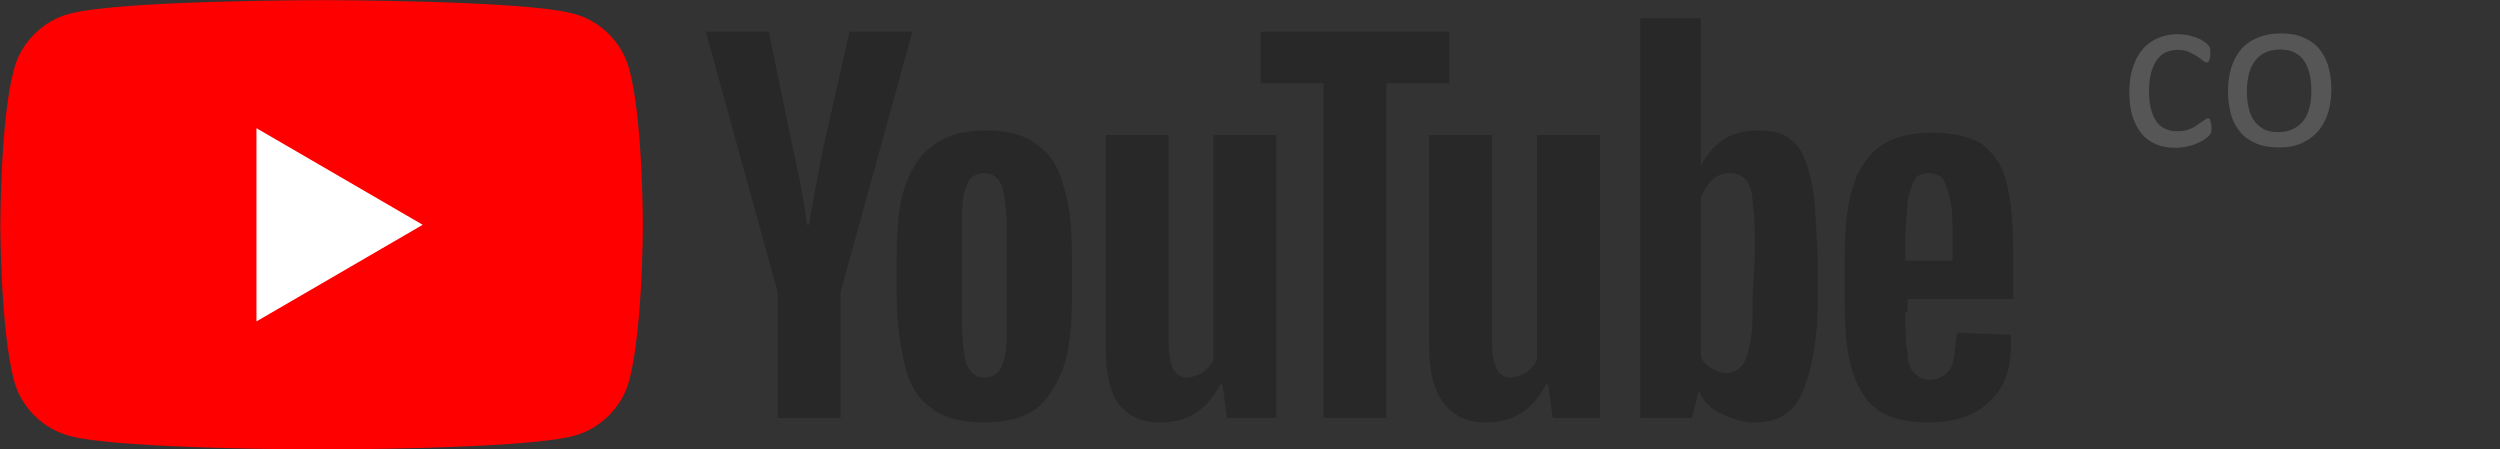 <?xml version="1.0" encoding="utf-8"?>
<!-- Generator: Adobe Illustrator 28.0.0, SVG Export Plug-In . SVG Version: 6.00 Build 0)  -->
<svg version="1.1" id="Capa_1" xmlns="http://www.w3.org/2000/svg" xmlns:xlink="http://www.w3.org/1999/xlink" x="0px" y="0px"
	 viewBox="0 0 636 114.3" style="enable-background:new 0 0 636 114.3;" xml:space="preserve">
<rect x="0" y="0" width="636" height="114.3" fill="#333333" stroke="none"/>
<style type="text/css">
	.st0{fill:#FF0000;}
	.st1{fill:#FFFFFF;}
	.st2{fill:#282828;}
	.st3{fill:#565656;}
</style>
<g transform="matrix(5.715, 0, 0, 5.715, 409.289, 277.787)">
	<g>
		<path class="st0" d="M-43.6-45.5c-0.3-1.2-1.3-2.2-2.5-2.5c-2.2-0.6-11.2-0.6-11.2-0.6s-8.9,0-11.2,0.6c-1.2,0.3-2.2,1.3-2.5,2.5
			c-0.6,2.2-0.6,6.9-0.6,6.9s0,4.6,0.6,6.9c0.3,1.2,1.3,2.2,2.5,2.5c2.2,0.6,11.2,0.6,11.2,0.6s8.9,0,11.2-0.6
			c1.2-0.3,2.2-1.3,2.5-2.5C-43-34-43-38.6-43-38.6S-43-43.3-43.6-45.5z"/>
		<path class="st1" d="M-60.2-34.3l7.4-4.3l-7.4-4.3V-34.3z"/>
	</g>
	<g>
		<g id="youtube-paths">
			<path class="st2" d="M-37-35.6l-3.2-11.6h2.8l1.1,5.3c0.3,1.3,0.5,2.4,0.6,3.3h0.1c0.1-0.7,0.3-1.7,0.6-3.3l1.2-5.3h2.8
				l-3.2,11.6v5.6H-37L-37-35.6L-37-35.6z"/>
			<path class="st2" d="M-30.1-30.4c-0.6-0.4-1-1-1.2-1.8c-0.2-0.8-0.4-1.9-0.4-3.2v-1.8c0-1.3,0.1-2.4,0.4-3.2
				c0.3-0.8,0.7-1.4,1.3-1.8c0.6-0.4,1.3-0.6,2.3-0.6c0.9,0,1.7,0.2,2.2,0.6c0.6,0.4,1,1,1.2,1.8c0.3,0.8,0.4,1.9,0.4,3.2v1.8
				c0,1.3-0.1,2.4-0.4,3.2c-0.3,0.8-0.7,1.4-1.2,1.8c-0.6,0.4-1.3,0.6-2.3,0.6C-28.8-29.8-29.6-30-30.1-30.4z M-27-32.4
				c0.2-0.4,0.2-1.1,0.2-2v-3.9c0-0.9-0.1-1.6-0.2-2c-0.2-0.4-0.4-0.6-0.8-0.6c-0.4,0-0.7,0.2-0.8,0.6c-0.2,0.4-0.2,1.1-0.2,2v3.9
				c0,0.9,0.1,1.6,0.2,2c0.2,0.4,0.4,0.6,0.8,0.6C-27.4-31.8-27.1-32-27-32.4z"/>
			<path class="st2" d="M-14.8-30H-17l-0.2-1.5h-0.1c-0.6,1.2-1.5,1.7-2.7,1.7c-0.8,0-1.4-0.3-1.8-0.8c-0.4-0.5-0.6-1.4-0.6-2.6
				v-9.4h2.8v9.2c0,0.6,0.1,1,0.2,1.2c0.1,0.2,0.3,0.4,0.6,0.4c0.2,0,0.5-0.1,0.7-0.2c0.2-0.2,0.4-0.3,0.5-0.6v-10h2.8V-30z"/>
			<path class="st2" d="M-7.1-44.9h-2.8V-30h-2.8v-14.9h-2.8v-2.3h8.4V-44.9z"/>
			<path class="st2" d="M-0.3-30h-2.2l-0.2-1.5h-0.1c-0.6,1.2-1.5,1.7-2.7,1.7c-0.8,0-1.4-0.3-1.8-0.8C-7.8-31.2-8-32.1-8-33.2v-9.4
				h2.8v9.2c0,0.6,0.1,1,0.2,1.2c0.1,0.2,0.3,0.4,0.6,0.4c0.2,0,0.5-0.1,0.7-0.2c0.2-0.2,0.4-0.3,0.5-0.6v-10h2.8V-30z"/>
			<path class="st2" d="M9-40.6c-0.2-0.8-0.4-1.4-0.8-1.7c-0.4-0.4-0.9-0.5-1.6-0.5c-0.5,0-1,0.1-1.5,0.4c-0.4,0.3-0.8,0.7-1,1.2h0
				v-6.6H1.4V-30h2.3L4-31.2H4c0.2,0.4,0.5,0.8,1,1c0.4,0.2,0.9,0.4,1.5,0.4c1,0,1.7-0.4,2.1-1.3c0.4-0.9,0.7-2.3,0.7-4.1v-2
				C9.2-38.7,9.2-39.8,9-40.6z M6.4-35.5c0,0.9,0,1.6-0.1,2.1c-0.1,0.5-0.2,0.9-0.4,1.1c-0.2,0.2-0.4,0.3-0.7,0.3
				c-0.2,0-0.4-0.1-0.6-0.2c-0.2-0.1-0.4-0.3-0.5-0.5v-7.1c0.1-0.3,0.3-0.6,0.5-0.8c0.2-0.2,0.5-0.3,0.8-0.3c0.3,0,0.5,0.1,0.7,0.3
				c0.2,0.2,0.3,0.6,0.3,1.1c0.1,0.5,0.1,1.3,0.1,2.3L6.4-35.5L6.4-35.5z"/>
			<path class="st2" d="M13.2-34.7c0,0.8,0,1.4,0.1,1.8c0,0.4,0.1,0.7,0.3,0.9c0.2,0.2,0.4,0.3,0.7,0.3c0.4,0,0.7-0.2,0.9-0.5
				c0.2-0.3,0.2-0.9,0.3-1.6l2.4,0.1c0,0.1,0,0.3,0,0.4c0,1.2-0.3,2-1,2.6c-0.6,0.6-1.5,0.9-2.7,0.9c-1.4,0-2.4-0.4-2.9-1.3
				c-0.6-0.9-0.8-2.2-0.8-4v-2.2c0-1.9,0.3-3.3,0.9-4.1c0.6-0.9,1.6-1.3,3-1.3c1,0,1.7,0.2,2.2,0.5c0.5,0.4,0.9,0.9,1.1,1.7
				c0.2,0.8,0.3,1.8,0.3,3.1v2.1h-4.7V-34.7z M13.6-40.6c-0.1,0.2-0.2,0.5-0.3,0.9c0,0.4-0.1,1-0.1,1.8v0.9h2.1v-0.9
				c0-0.8,0-1.4-0.1-1.8c-0.1-0.4-0.2-0.7-0.3-0.9c-0.1-0.2-0.4-0.3-0.7-0.3C14-40.9,13.7-40.8,13.6-40.6z"/>
		</g>
	</g>
</g>
<g>
	<path class="st3" d="M562.6,32.2c0,0.3,0,0.6,0,0.9c0,0.2-0.1,0.4-0.1,0.6c0,0.2-0.1,0.3-0.2,0.4c-0.1,0.1-0.2,0.3-0.5,0.6
		c-0.2,0.2-0.7,0.5-1.2,0.9c-0.6,0.4-1.2,0.7-2,1c-0.7,0.3-1.5,0.5-2.4,0.7s-1.7,0.3-2.7,0.3c-1.9,0-3.6-0.3-5-0.9s-2.7-1.5-3.7-2.7
		s-1.7-2.7-2.3-4.4c-0.5-1.7-0.8-3.8-0.8-6c0-2.6,0.3-4.8,1-6.7c0.6-1.9,1.5-3.4,2.6-4.6c1.1-1.2,2.4-2.1,3.9-2.7
		c1.5-0.6,3.1-0.9,4.8-0.9c0.8,0,1.7,0.1,2.4,0.2c0.8,0.2,1.5,0.4,2.2,0.6c0.7,0.3,1.3,0.5,1.8,0.9c0.5,0.3,0.9,0.6,1.1,0.8
		s0.4,0.4,0.5,0.6c0.1,0.1,0.2,0.3,0.2,0.5c0.1,0.2,0.1,0.4,0.1,0.6s0,0.5,0,0.9c0,0.8-0.1,1.3-0.3,1.6c-0.2,0.3-0.4,0.5-0.6,0.5
		c-0.3,0-0.6-0.2-1-0.5s-0.9-0.7-1.5-1.1c-0.6-0.4-1.3-0.7-2.1-1.1s-1.8-0.5-2.9-0.5c-2.3,0-4.1,0.9-5.3,2.7s-1.9,4.4-1.9,7.8
		c0,1.7,0.2,3.2,0.5,4.5c0.3,1.3,0.8,2.3,1.4,3.2c0.6,0.9,1.4,1.5,2.3,1.9c0.9,0.4,1.9,0.6,3.1,0.6c1.1,0,2.1-0.2,2.9-0.5
		s1.6-0.7,2.2-1.2c0.6-0.4,1.1-0.8,1.6-1.1c0.4-0.3,0.7-0.5,1-0.5c0.1,0,0.3,0,0.4,0.1c0.1,0.1,0.2,0.2,0.2,0.4
		c0.1,0.2,0.1,0.4,0.1,0.7C562.6,31.4,562.6,31.8,562.6,32.2z"/>
	<path class="st3" d="M593.1,22.7c0,2.1-0.3,4.1-0.8,5.9c-0.6,1.8-1.4,3.4-2.5,4.7c-1.1,1.3-2.5,2.3-4.2,3.1s-3.6,1.1-5.9,1.1
		c-2.2,0-4.1-0.3-5.7-1s-3-1.6-4-2.8s-1.9-2.7-2.4-4.5s-0.8-3.8-0.8-6c0-2.1,0.3-4.1,0.8-5.9c0.6-1.8,1.4-3.4,2.5-4.7
		c1.1-1.3,2.5-2.3,4.2-3c1.7-0.7,3.6-1.1,5.9-1.1c2.2,0,4.1,0.3,5.7,1s3,1.6,4,2.8s1.9,2.7,2.4,4.5S593.1,20.5,593.1,22.7z M588,23
		c0-1.4-0.1-2.8-0.4-4c-0.3-1.3-0.7-2.4-1.3-3.3c-0.6-1-1.4-1.7-2.5-2.3s-2.3-0.8-3.9-0.8c-1.4,0-2.7,0.3-3.7,0.8
		c-1,0.5-1.9,1.2-2.6,2.2c-0.7,0.9-1.2,2-1.5,3.3c-0.3,1.3-0.5,2.7-0.5,4.2c0,1.4,0.1,2.8,0.4,4.1c0.3,1.3,0.7,2.4,1.3,3.3
		c0.6,0.9,1.5,1.7,2.5,2.3c1,0.6,2.3,0.8,3.9,0.8c1.4,0,2.7-0.3,3.7-0.8c1-0.5,1.9-1.2,2.6-2.1c0.7-0.9,1.2-2,1.5-3.3
		C587.9,26,588,24.6,588,23z"/>
</g>
</svg>

